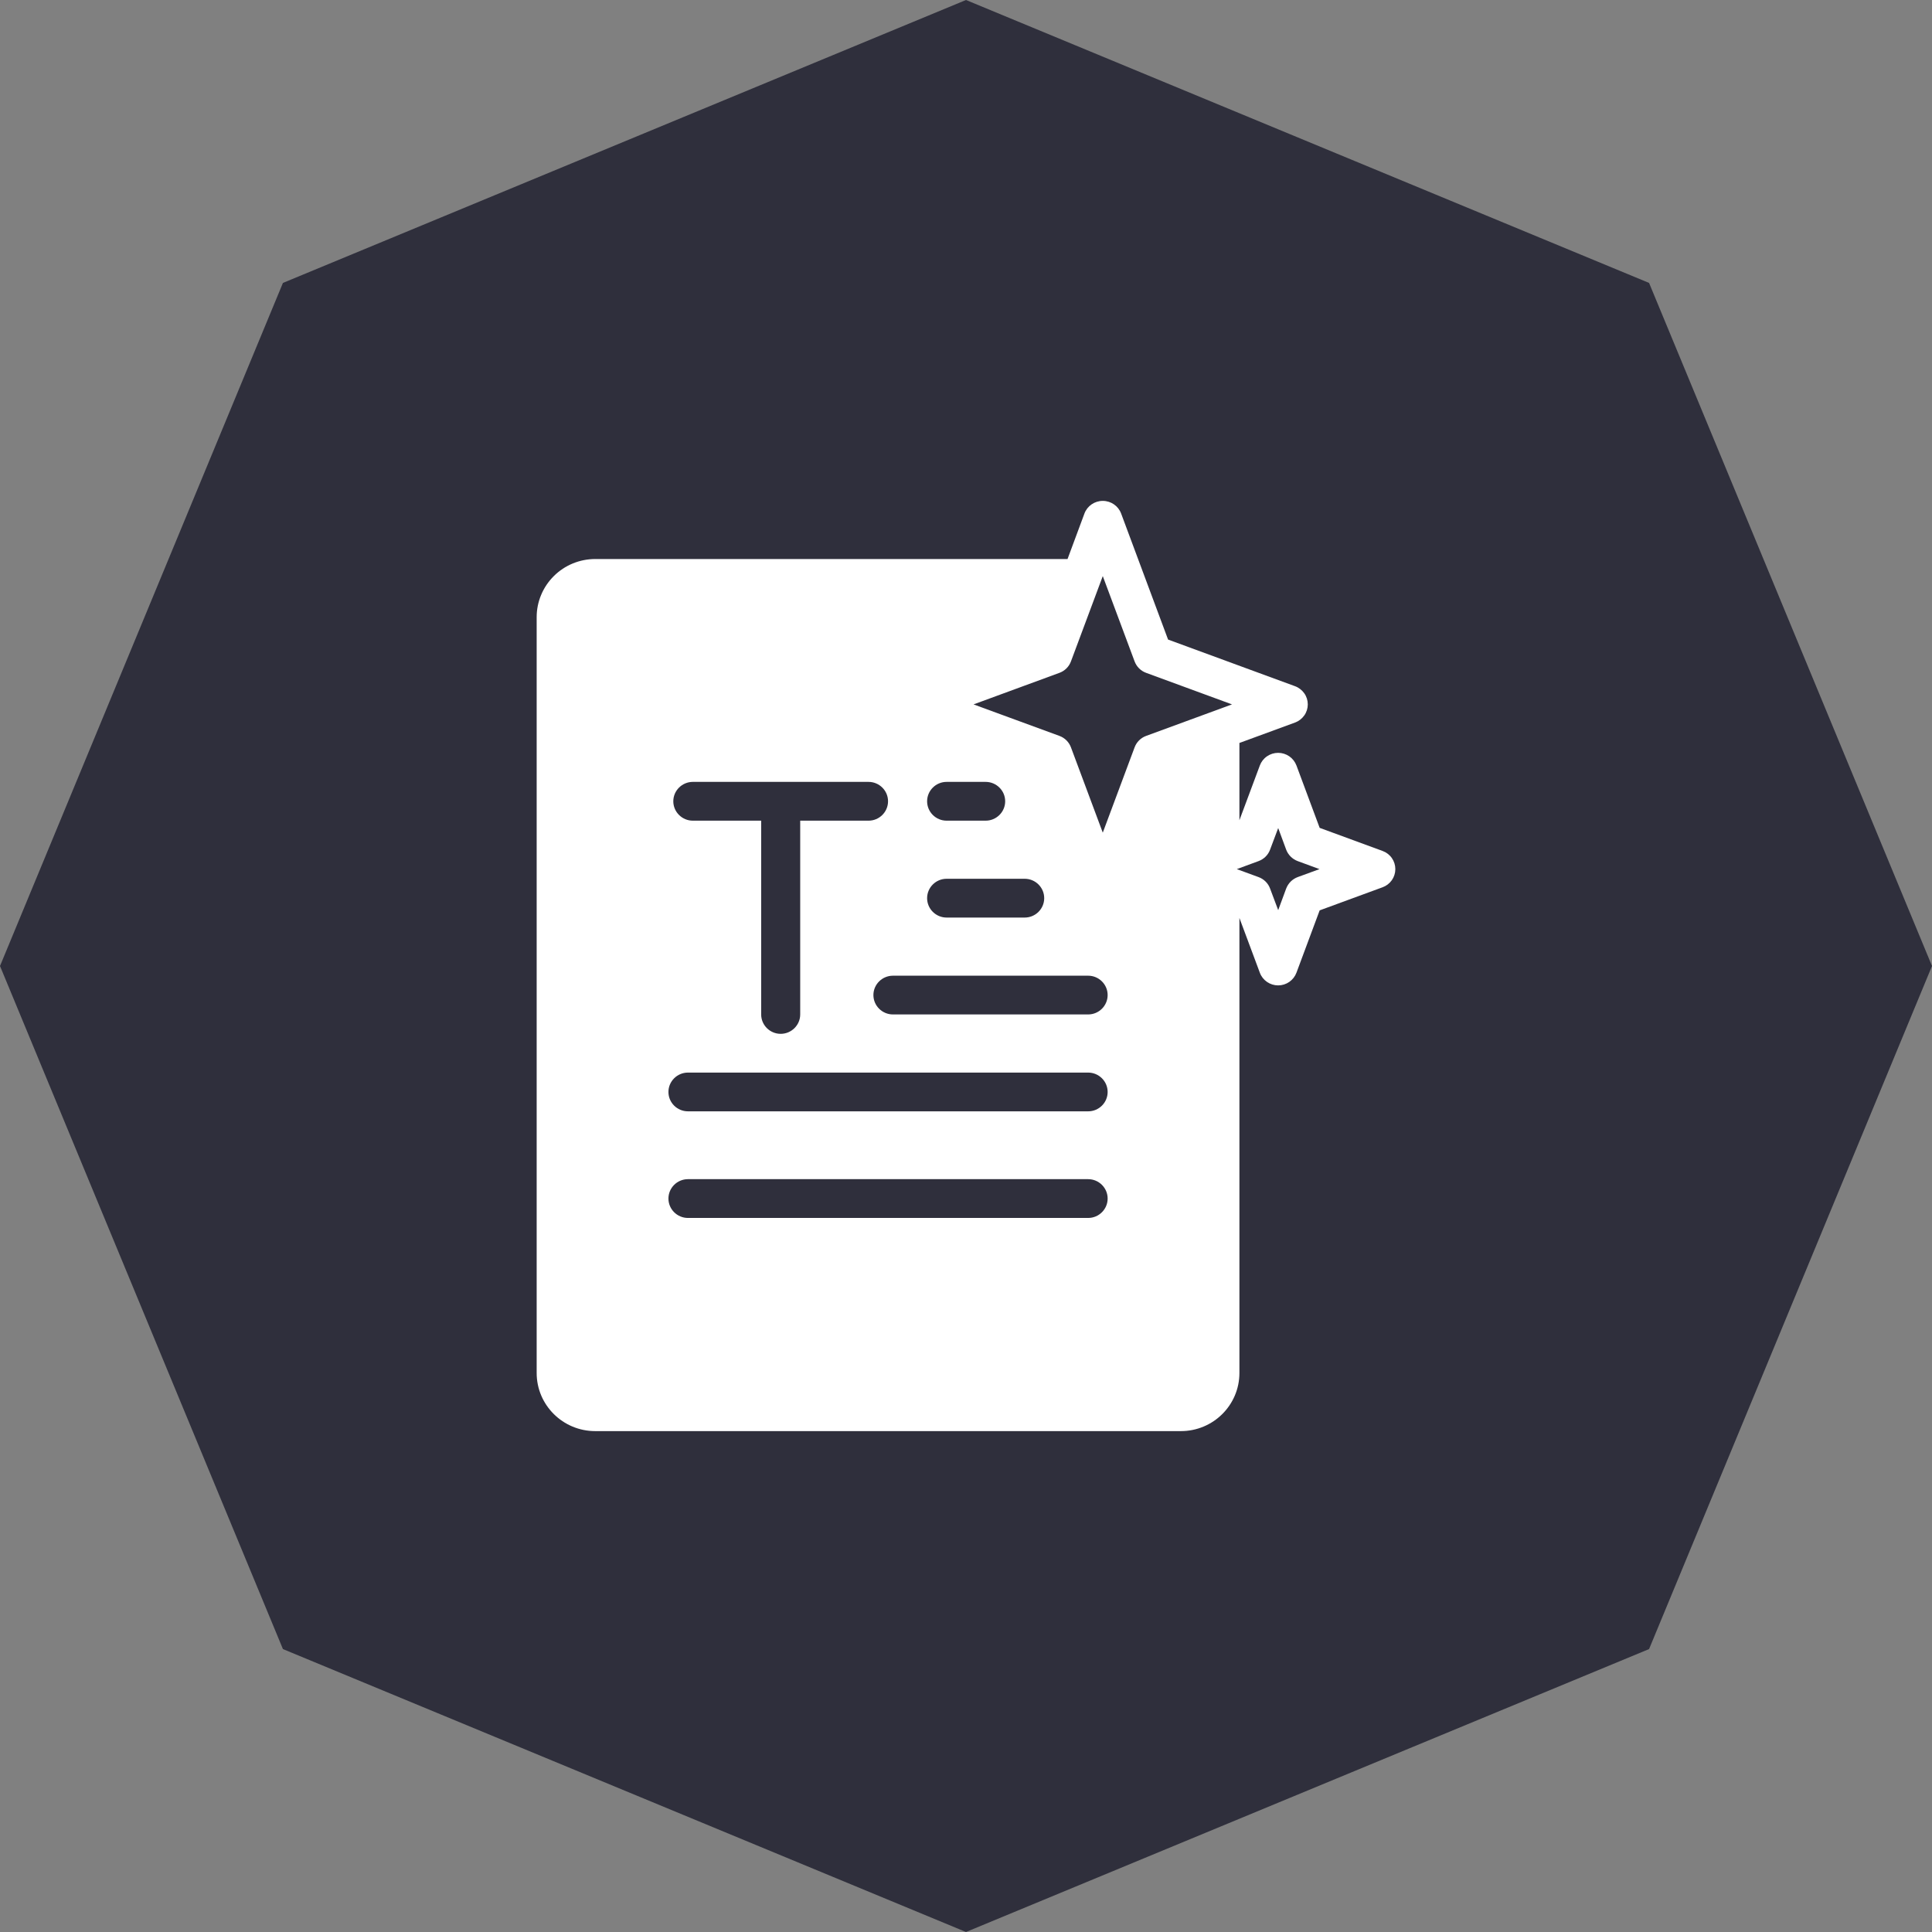 <svg width="54" height="54" viewBox="0 0 54 54" fill="none" xmlns="http://www.w3.org/2000/svg">
<rect x="0" y="0" width="54" height="54" fill="#808080" stroke="none"/>
<path d="M27 0L46.092 7.908L54 27L46.092 46.092L27 54L7.908 46.092L0 27L7.908 7.908L27 0Z" fill="#2F2F3C"/>
<path fill-rule="evenodd" clip-rule="evenodd" d="M29.838 15.625H16.637C16.203 15.625 15.786 15.796 15.48 16.101C15.328 16.252 15.207 16.431 15.125 16.628C15.042 16.825 15 17.037 15 17.25V38.375C15 39.273 15.734 40 16.637 40H33.006C33.909 40 34.642 39.273 34.642 38.375V25.657L35.213 27.188C35.251 27.292 35.321 27.381 35.413 27.445C35.504 27.508 35.613 27.542 35.724 27.542C35.836 27.542 35.944 27.508 36.036 27.445C36.127 27.381 36.197 27.292 36.236 27.188L36.885 25.445L38.642 24.8C38.747 24.762 38.838 24.693 38.902 24.602C38.966 24.511 39 24.403 39 24.292C39 24.181 38.966 24.073 38.902 23.982C38.838 23.891 38.747 23.822 38.642 23.784L36.885 23.139L36.236 21.395C36.197 21.292 36.127 21.202 36.036 21.139C35.944 21.076 35.836 21.042 35.724 21.042C35.613 21.042 35.504 21.076 35.413 21.139C35.321 21.202 35.251 21.292 35.213 21.395L34.642 22.926V20.766L36.195 20.196C36.3 20.158 36.39 20.088 36.455 19.997C36.519 19.907 36.553 19.798 36.553 19.688C36.553 19.577 36.519 19.468 36.455 19.378C36.39 19.287 36.3 19.217 36.195 19.179L32.648 17.876L31.336 14.354C31.257 14.141 31.052 14 30.823 14C30.594 14 30.389 14.141 30.31 14.354L29.838 15.625ZM19.229 34.042H30.414C30.714 34.042 30.959 33.799 30.959 33.5C30.959 33.201 30.714 32.958 30.414 32.958H19.229C18.928 32.958 18.683 33.201 18.683 33.5C18.683 33.799 18.928 34.042 19.229 34.042ZM19.229 31.062H30.414C30.714 31.062 30.959 30.82 30.959 30.521C30.959 30.222 30.714 29.979 30.414 29.979H19.229C18.928 29.979 18.683 30.222 18.683 30.521C18.683 30.82 18.928 31.062 19.229 31.062ZM24.276 21.854H19.365C19.065 21.854 18.819 22.097 18.819 22.396C18.819 22.695 19.065 22.938 19.365 22.938H21.275V28.354C21.275 28.653 21.52 28.896 21.82 28.896C22.12 28.896 22.366 28.653 22.366 28.354V22.938H24.276C24.576 22.938 24.821 22.695 24.821 22.396C24.821 22.097 24.576 21.854 24.276 21.854ZM24.958 28.354H30.414C30.714 28.354 30.959 28.111 30.959 27.812C30.959 27.514 30.714 27.271 30.414 27.271H24.958C24.658 27.271 24.412 27.514 24.412 27.812C24.412 28.111 24.658 28.354 24.958 28.354ZM26.458 25.646H28.641C28.941 25.646 29.186 25.403 29.186 25.104C29.186 24.805 28.941 24.562 28.641 24.562H26.458C26.158 24.562 25.913 24.805 25.913 25.104C25.913 25.403 26.158 25.646 26.458 25.646ZM35.726 23.144L35.949 23.748C36.004 23.896 36.124 24.013 36.271 24.068L36.88 24.292L36.271 24.515C36.198 24.542 36.131 24.585 36.075 24.64C36.02 24.696 35.977 24.762 35.949 24.835L35.726 25.439L35.499 24.835C35.445 24.687 35.327 24.57 35.177 24.515L34.569 24.292L35.177 24.068C35.327 24.013 35.445 23.896 35.499 23.748L35.726 23.144ZM30.823 16.102L31.712 18.485C31.767 18.634 31.884 18.751 32.034 18.806L34.435 19.688L32.034 20.569C31.884 20.624 31.767 20.741 31.712 20.89L30.823 23.273L29.934 20.89C29.879 20.741 29.762 20.624 29.612 20.569L27.211 19.688L29.612 18.806C29.762 18.751 29.879 18.634 29.934 18.485L30.823 16.102ZM26.458 22.938H27.549C27.849 22.938 28.095 22.695 28.095 22.396C28.095 22.097 27.849 21.854 27.549 21.854H26.458C26.158 21.854 25.913 22.097 25.913 22.396C25.913 22.695 26.158 22.938 26.458 22.938Z" fill="white"/>
</svg>
